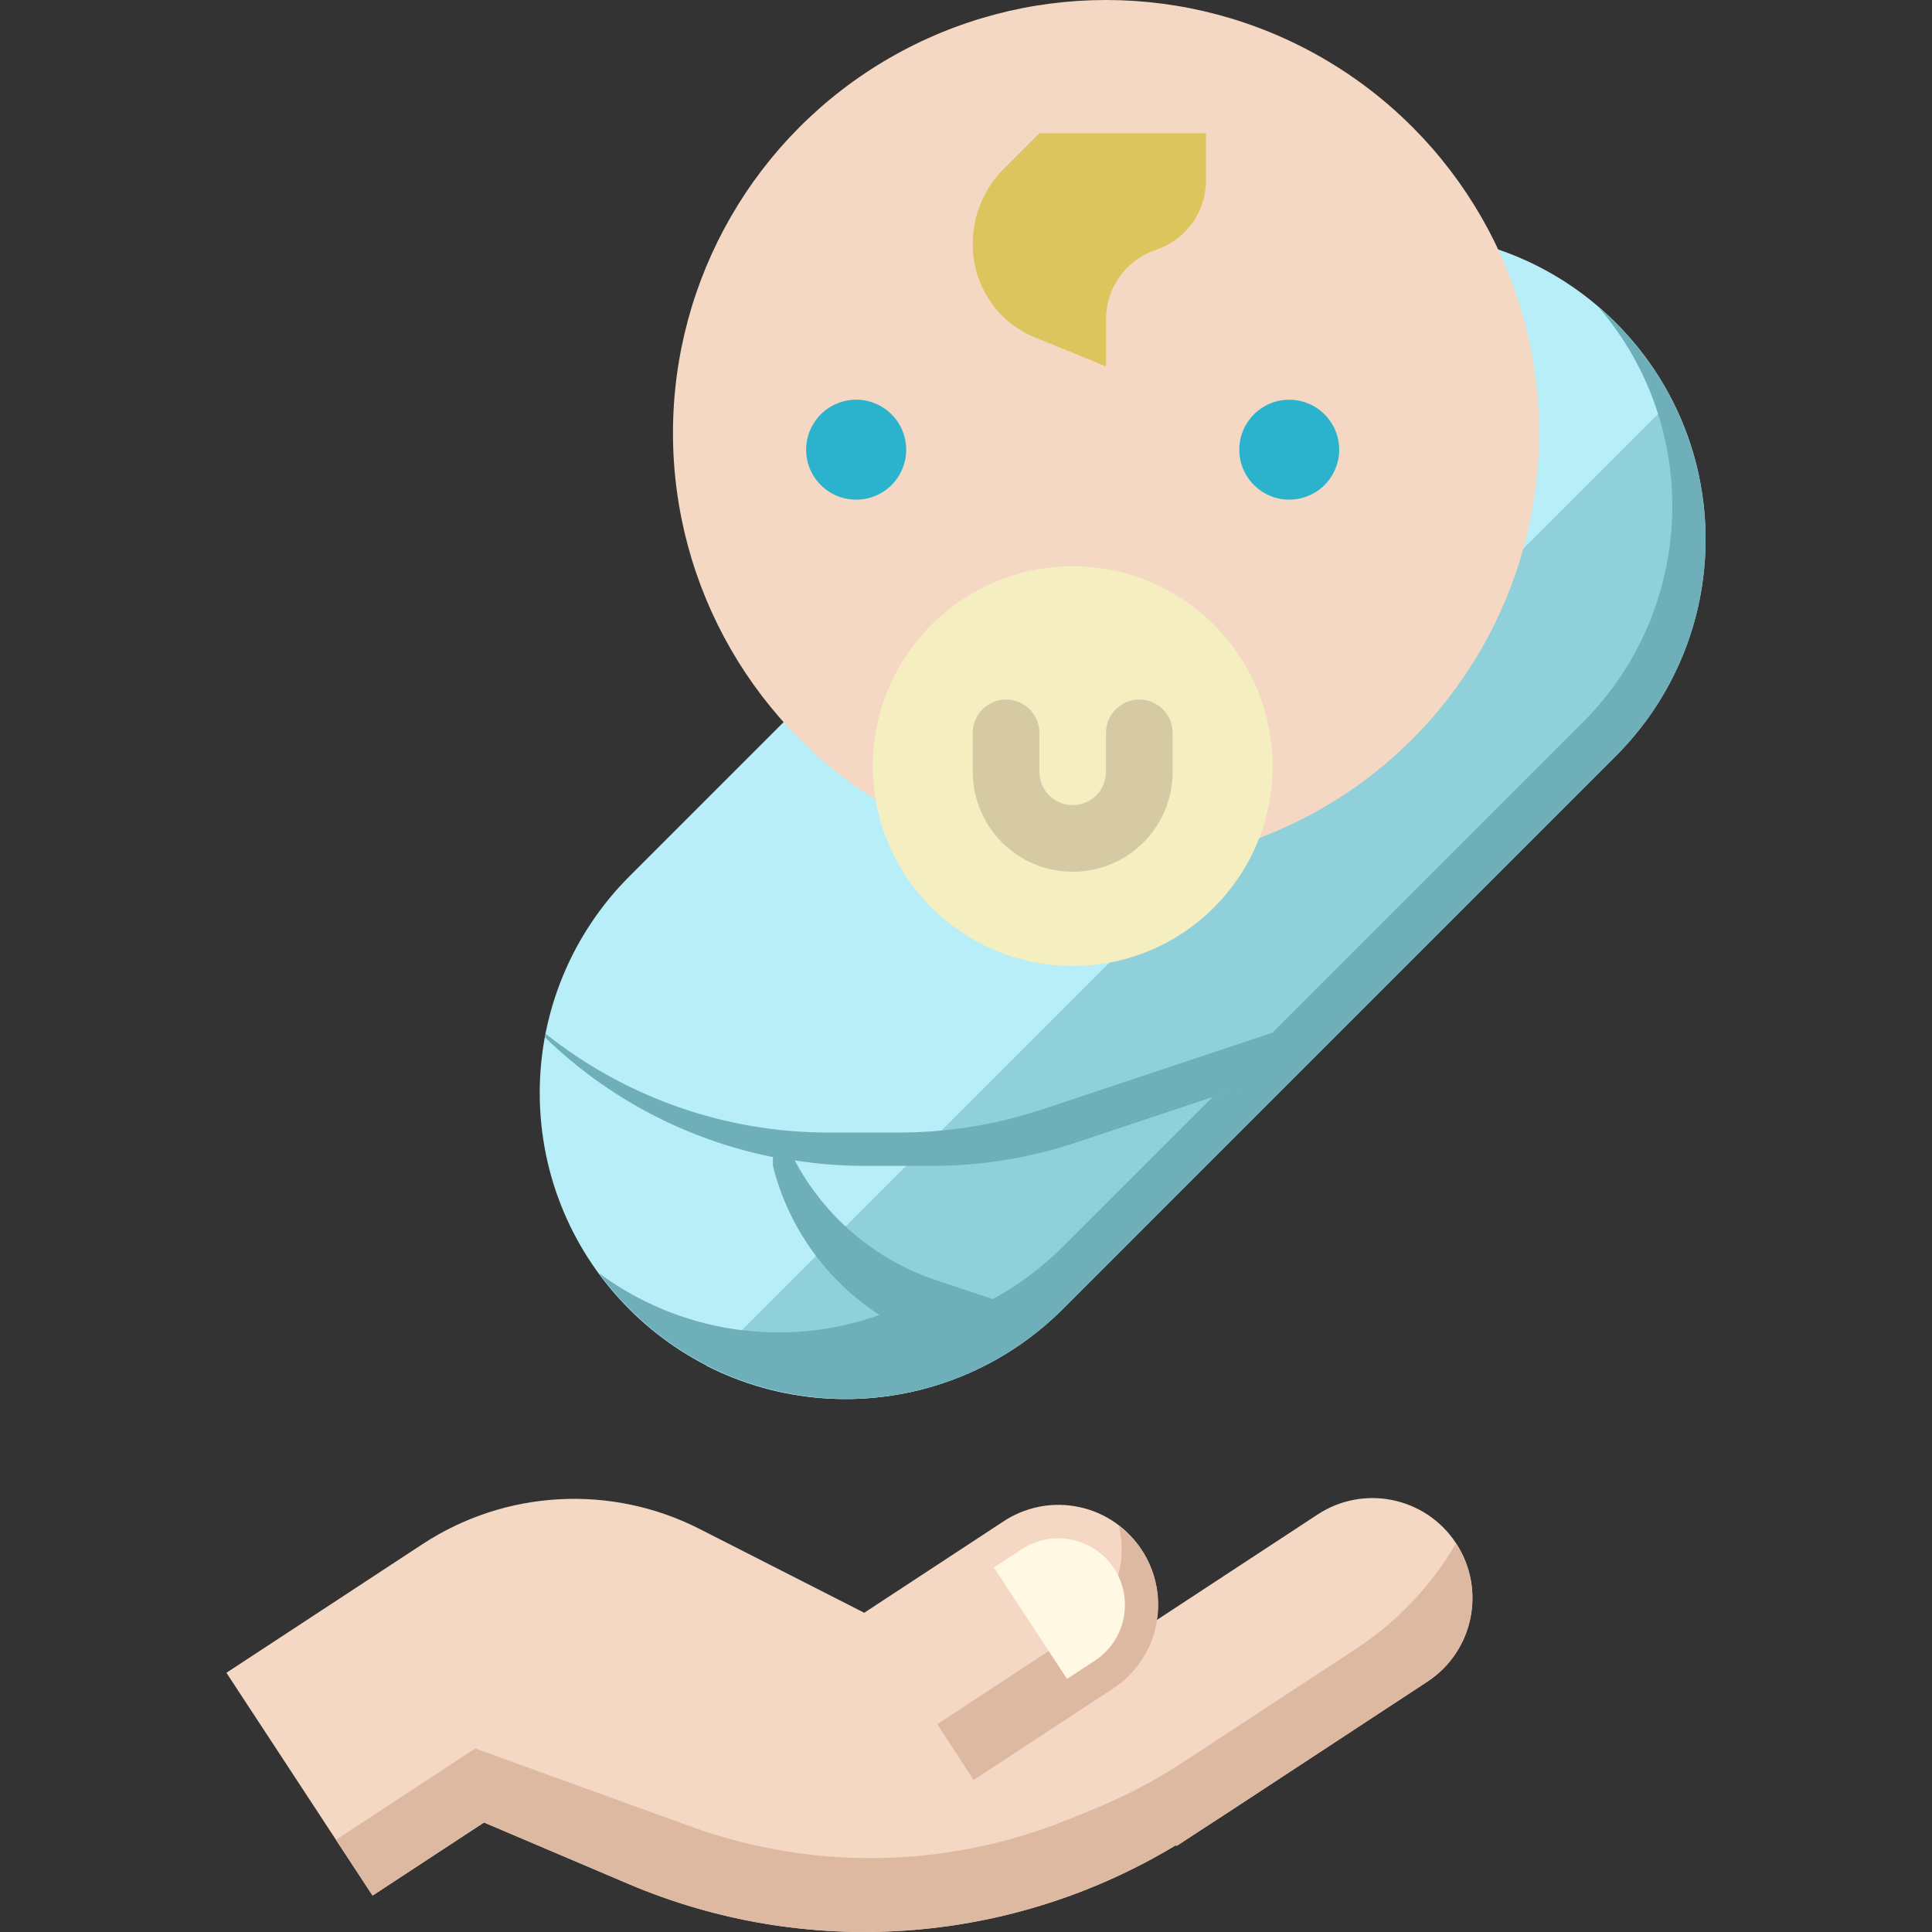 <?xml version="1.0" encoding="iso-8859-1"?>
<!-- Generator: Adobe Illustrator 19.0.0, SVG Export Plug-In . SVG Version: 6.00 Build 0)  -->
<svg version="1.1" id="Capa_1" xmlns="http://www.w3.org/2000/svg" xmlns:xlink="http://www.w3.org/1999/xlink" x="0px" y="0px"
	 viewBox="0 0 463.998 463.998" style="enable-background:new 0 0 463.998 463.998;" xml:space="preserve">
<rect x="0" y="0" width="463.998" height="463.998" fill="#333333" stroke="none"/>
<path style="fill:#B7EEF7;" d="M151.159,210.464L284.087,77.536c13.792-13.79,32.497-21.537,52-21.536
	c40.611,0.004,73.532,32.925,73.536,73.536c0.001,19.503-7.746,38.208-21.536,52L255.159,314.464
	c-13.792,13.79-32.497,21.537-52,21.536c-40.611-0.004-73.532-32.925-73.536-73.536
	C129.621,242.961,137.368,224.256,151.159,210.464L151.159,210.464z"/>
<path style="fill:#8FD0DB;" d="M169.623,328c10.34,5.274,21.785,8.016,33.392,8c19.503,0.001,38.208-7.746,52-21.536l132.92-132.928
	c13.79-13.792,21.537-32.497,21.536-52c0.019-11.605-2.724-23.048-8-33.384L169.623,328z"/>
<path style="fill:#6EAFBA;" d="M383.895,73.728c25.032,29.144,23.372,72.656-3.808,99.808L305.623,248l-55.2,18.4
	c-11.139,3.711-22.803,5.602-34.544,5.6h-17c-24.616-0.016-48.503-8.359-67.776-23.672c-0.056,0.28-0.168,0.536-0.216,0.8
	c15.099,14.652,34.104,24.638,54.736,28.76V280c3.695,14.745,12.843,27.541,25.6,35.808c-22.716,8.088-47.968,4.329-67.344-10.024
	c24.008,32.801,70.06,39.93,102.861,15.922c3.001-2.197,5.832-4.618,8.467-7.242L313.623,256l-22.4,7.472l-36.064,36.048
	c-4.957,4.935-10.592,9.137-16.736,12.48l-13.536-4.512c-14.616-4.876-26.796-15.188-34.016-28.8c5.294,0.832,10.642,1.27,16,1.312
	h17.016c11.741,0.002,23.405-1.889,34.544-5.6l55.192-18.4l74.464-74.464c28.7-28.679,28.718-75.194,0.039-103.894
	C386.767,76.283,385.356,74.977,383.895,73.728L383.895,73.728z M217.623,319.44l0.176,0.096L217.623,319.44z"/>
<circle style="fill:#F4D8C3;" cx="265.623" cy="104" r="104"/>
<path style="fill:#DDC55E;" d="M249.623,32l-8.592,8.592c-4.743,4.742-7.407,11.173-7.408,17.88
	c-0.133,10.295,6.299,19.535,16,22.984l16,6.544V76.648c0.001-7.553,4.835-14.259,12-16.648s11.999-9.095,12-16.648V32L249.623,32z"
	/>
<circle style="fill:#F4EEC1;" cx="257.623" cy="184" r="48"/>
<g>
	<path style="fill:#2BB3CE;" d="M309.623,120c-6.627-0.006-11.995-5.383-11.989-12.011c0.006-6.627,5.383-11.995,12.011-11.989
		c4.95,0.004,9.39,3.048,11.178,7.664c2.391,6.179-0.678,13.126-6.856,15.52C312.583,119.726,311.109,120.003,309.623,120
		L309.623,120z"/>
	<path style="fill:#2BB3CE;" d="M205.623,120c-6.627,0.011-12.009-5.353-12.02-11.98c-0.008-4.972,3.051-9.435,7.692-11.22
		c6.186-2.392,13.139,0.682,15.532,6.868c2.393,6.186-0.682,13.139-6.868,15.532C208.576,119.736,207.105,120.007,205.623,120z"/>
</g>
<path style="fill:#D6CAA5;" d="M257.623,209.36c-13.255,0-24-10.745-24-24V176c0-4.418,3.582-8,8-8s8,3.582,8,8v9.368
	c0,4.418,3.582,8,8,8c4.418,0,8-3.582,8-8V176c0-4.418,3.582-8,8-8s8,3.582,8,8v9.368c0,13.255-10.745,24-24,24V209.36z"/>
<path style="fill:#F4D8C3;" d="M349.687,370.624c-7.27-11.083-22.148-14.174-33.231-6.904c0,0,0,0-0.001,0l-6.688,4.392
	l-20.064,13.16l-11.904,7.808c2.078-13.037-6.806-25.291-19.843-27.369c-5.913-0.943-11.964,0.368-16.957,3.673l-6.688,4.392
	l-26.752,17.552L168.023,367.2c-21.232-10.813-46.629-9.42-66.552,3.648l-47.096,30.896l35.104,53.512l26.76-17.552l34.648,14.736
	c42.794,18.211,91.732,14.749,131.536-9.304l0.136,0.216l4.8-3.144l8.6-5.6l46.816-30.72c11.091-7.259,14.197-22.134,6.938-33.224
	C349.704,370.65,349.695,370.637,349.687,370.624L349.687,370.624z"/>
<g>
	<path style="fill:#DDB9A2;" d="M80.679,441.864l8.8,13.376l26.76-17.552l34.648,14.736c42.791,18.215,91.729,14.76,131.536-9.288
		l0.136,0.216l4.8-3.144l8.6-5.6l46.816-30.72c11.083-7.27,14.174-22.148,6.904-33.231c0,0,0,0,0-0.001
		c-5.914,10.169-14.111,18.823-23.944,25.28l-41.472,27.2c-6.959,4.569-14.352,8.438-22.072,11.552l-5.92,2.4
		c-13.435,5.416-27.702,8.482-42.176,9.064c-16.329,0.656-32.63-1.862-48-7.416l-51.968-18.816L80.679,441.864z"/>
	<path style="fill:#DDB9A2;" d="M274.231,372.288c-1.495-2.232-3.359-4.193-5.512-5.8c2.369,9.809-1.669,20.049-10.096,25.6
		l-33.512,21.992l8.712,13.424l33.512-21.984C278.415,398.247,281.503,383.369,274.231,372.288L274.231,372.288z"/>
</g>
<path style="fill:#FFF8E3;" d="M267.55,376.673c4.847,7.388,2.788,17.307-4.601,22.155l-6.689,4.388l0,0l-17.554-26.756l0,0
	l6.689-4.388C252.784,367.225,262.703,369.285,267.55,376.673z"/>
<g>
</g>
<g>
</g>
<g>
</g>
<g>
</g>
<g>
</g>
<g>
</g>
<g>
</g>
<g>
</g>
<g>
</g>
<g>
</g>
<g>
</g>
<g>
</g>
<g>
</g>
<g>
</g>
<g>
</g>
</svg>
